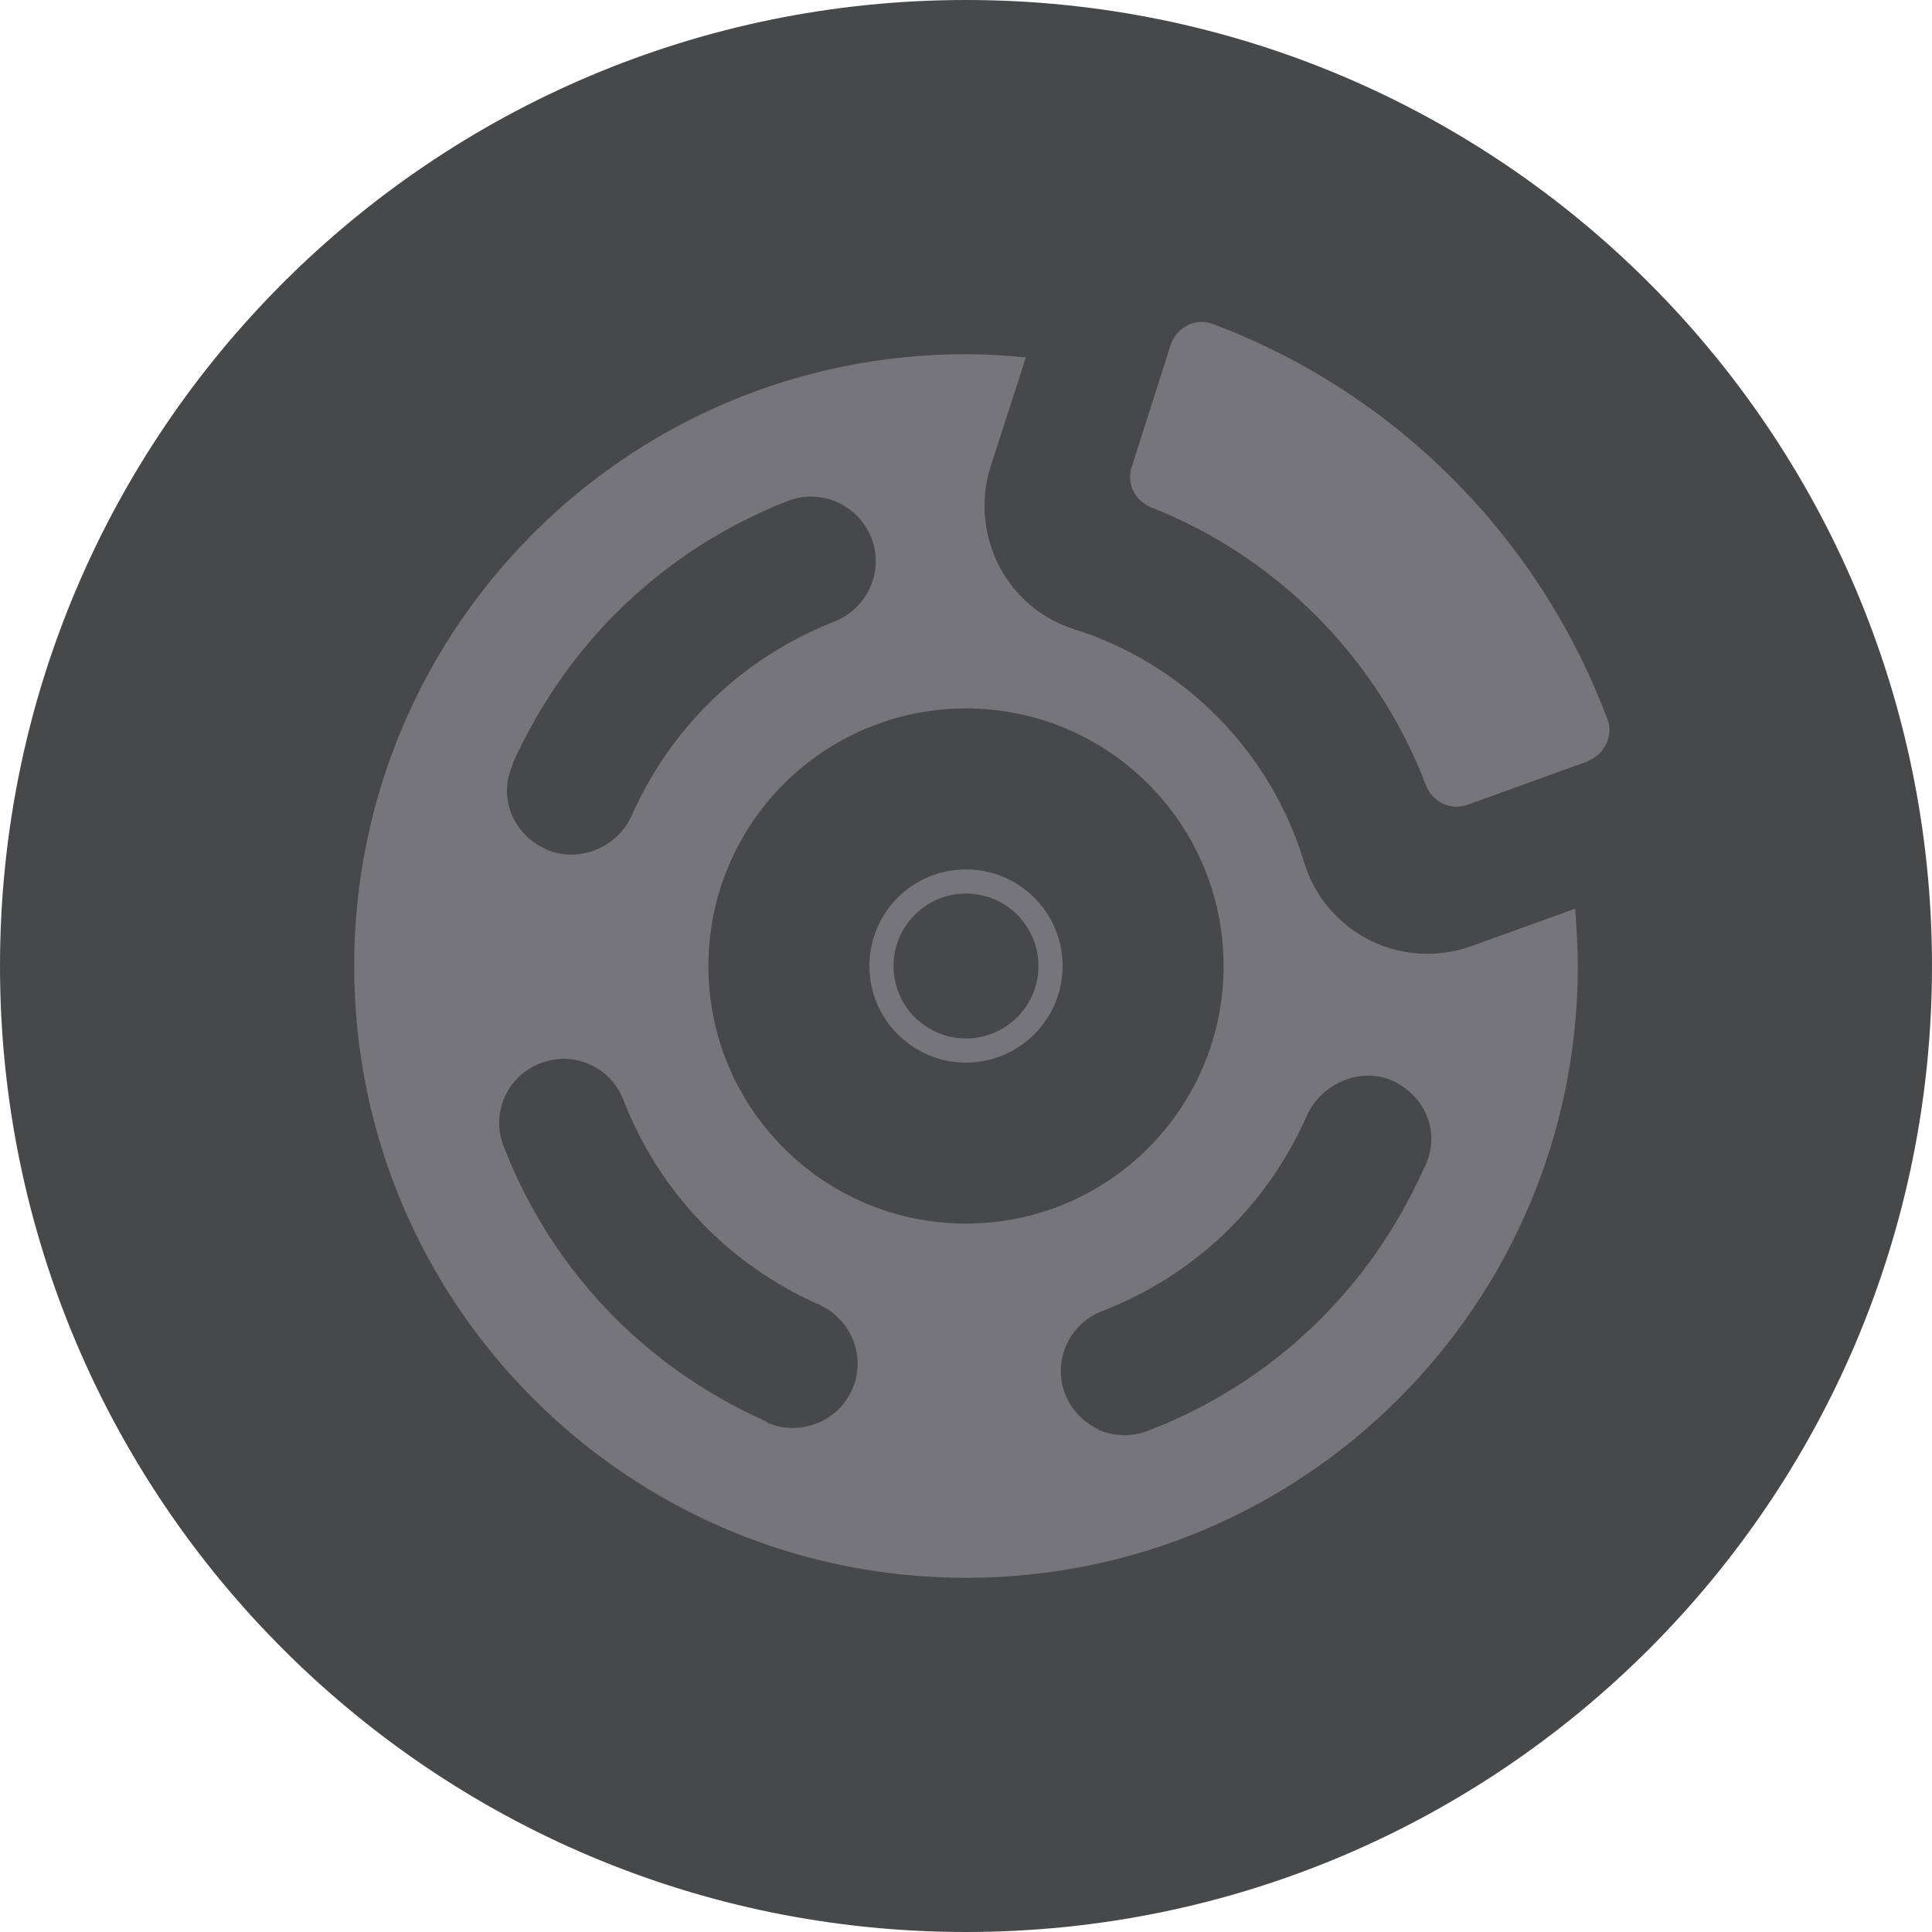 <svg width="40" height="40" viewBox="0 0 40 40" fill="none" xmlns="http://www.w3.org/2000/svg">
<g clip-path="url(#clip0_2_13)">
<path d="M20 40C31.046 40 40 31.046 40 20C40 8.954 31.046 0 20 0C8.954 0 0 8.954 0 20C0 31.046 8.954 40 20 40Z" fill="#47484A"/>
<path d="M30.467 19.587C30.173 19.693 29.867 19.747 29.56 19.747C29.147 19.747 28.733 19.653 28.36 19.467C27.707 19.133 27.213 18.56 27 17.853C26.307 15.56 24.52 13.747 22.24 13.027C21.56 12.813 21 12.333 20.68 11.707C20.36 11.08 20.293 10.347 20.507 9.667L21.24 7.4C20.827 7.36 20.413 7.333 20 7.333C13 7.333 7.333 13 7.333 20C7.333 27 13 32.667 20 32.667C27 32.667 32.667 27 32.667 20C32.667 19.6 32.64 19.213 32.613 18.813L30.467 19.587Z" fill="#76757A"/>
<path d="M20 25.333C22.945 25.333 25.333 22.946 25.333 20C25.333 17.055 22.945 14.667 20 14.667C17.054 14.667 14.667 17.055 14.667 20C14.667 22.946 17.054 25.333 20 25.333Z" fill="#47484A"/>
<path d="M21.75 20C21.75 20.966 20.966 21.75 20 21.75C19.034 21.75 18.25 20.966 18.25 20C18.25 19.034 19.034 18.25 20 18.25C20.966 18.25 21.75 19.034 21.75 20Z" fill="#47484A" stroke="#76757A" stroke-width="0.5"/>
<path d="M32.88 15.76L30.373 16.666C30.027 16.787 29.653 16.6 29.52 16.253C28.52 13.627 26.44 11.533 23.84 10.507C23.507 10.373 23.32 10.027 23.427 9.68L24.24 7.133C24.36 6.773 24.76 6.573 25.107 6.707C28.88 8.12 31.867 11.12 33.28 14.893C33.413 15.24 33.213 15.627 32.867 15.76H32.88Z" fill="#76757A"/>
<path d="M15.88 29.44C15.88 29.44 15.84 29.427 15.827 29.413C13.333 28.294 11.413 26.28 10.427 23.733C10.16 23.053 10.493 22.28 11.187 22.014C11.867 21.747 12.64 22.08 12.907 22.773C13.64 24.667 15.08 26.174 16.933 27C16.96 27 16.987 27.027 17.013 27.04C17.653 27.36 17.933 28.12 17.64 28.773C17.347 29.44 16.547 29.747 15.88 29.453V29.44ZM22.76 29.6C22.453 29.467 22.187 29.2 22.053 28.867C21.787 28.174 22.133 27.413 22.813 27.147C24.72 26.413 26.227 24.974 27.053 23.107C27.347 22.44 28.16 22.08 28.827 22.373C29.493 22.68 29.813 23.4 29.533 24.08C29.533 24.08 29.493 24.187 29.48 24.187C28.36 26.707 26.333 28.64 23.76 29.627C23.413 29.76 23.053 29.733 22.733 29.6H22.76ZM11.293 17.573C10.627 17.28 10.307 16.507 10.613 15.84V15.813C11.747 13.293 13.76 11.373 16.307 10.373C16.987 10.107 17.76 10.44 18.04 11.133C18.307 11.813 17.973 12.587 17.28 12.867C15.4 13.6 13.907 15.027 13.08 16.88C12.787 17.547 11.987 17.88 11.307 17.587L11.293 17.573Z" fill="#47484A"/>
</g>
<defs>
<clipPath id="clip0_2_13">
<rect width="40" height="40" fill="white"/>
</clipPath>
</defs>
</svg>
